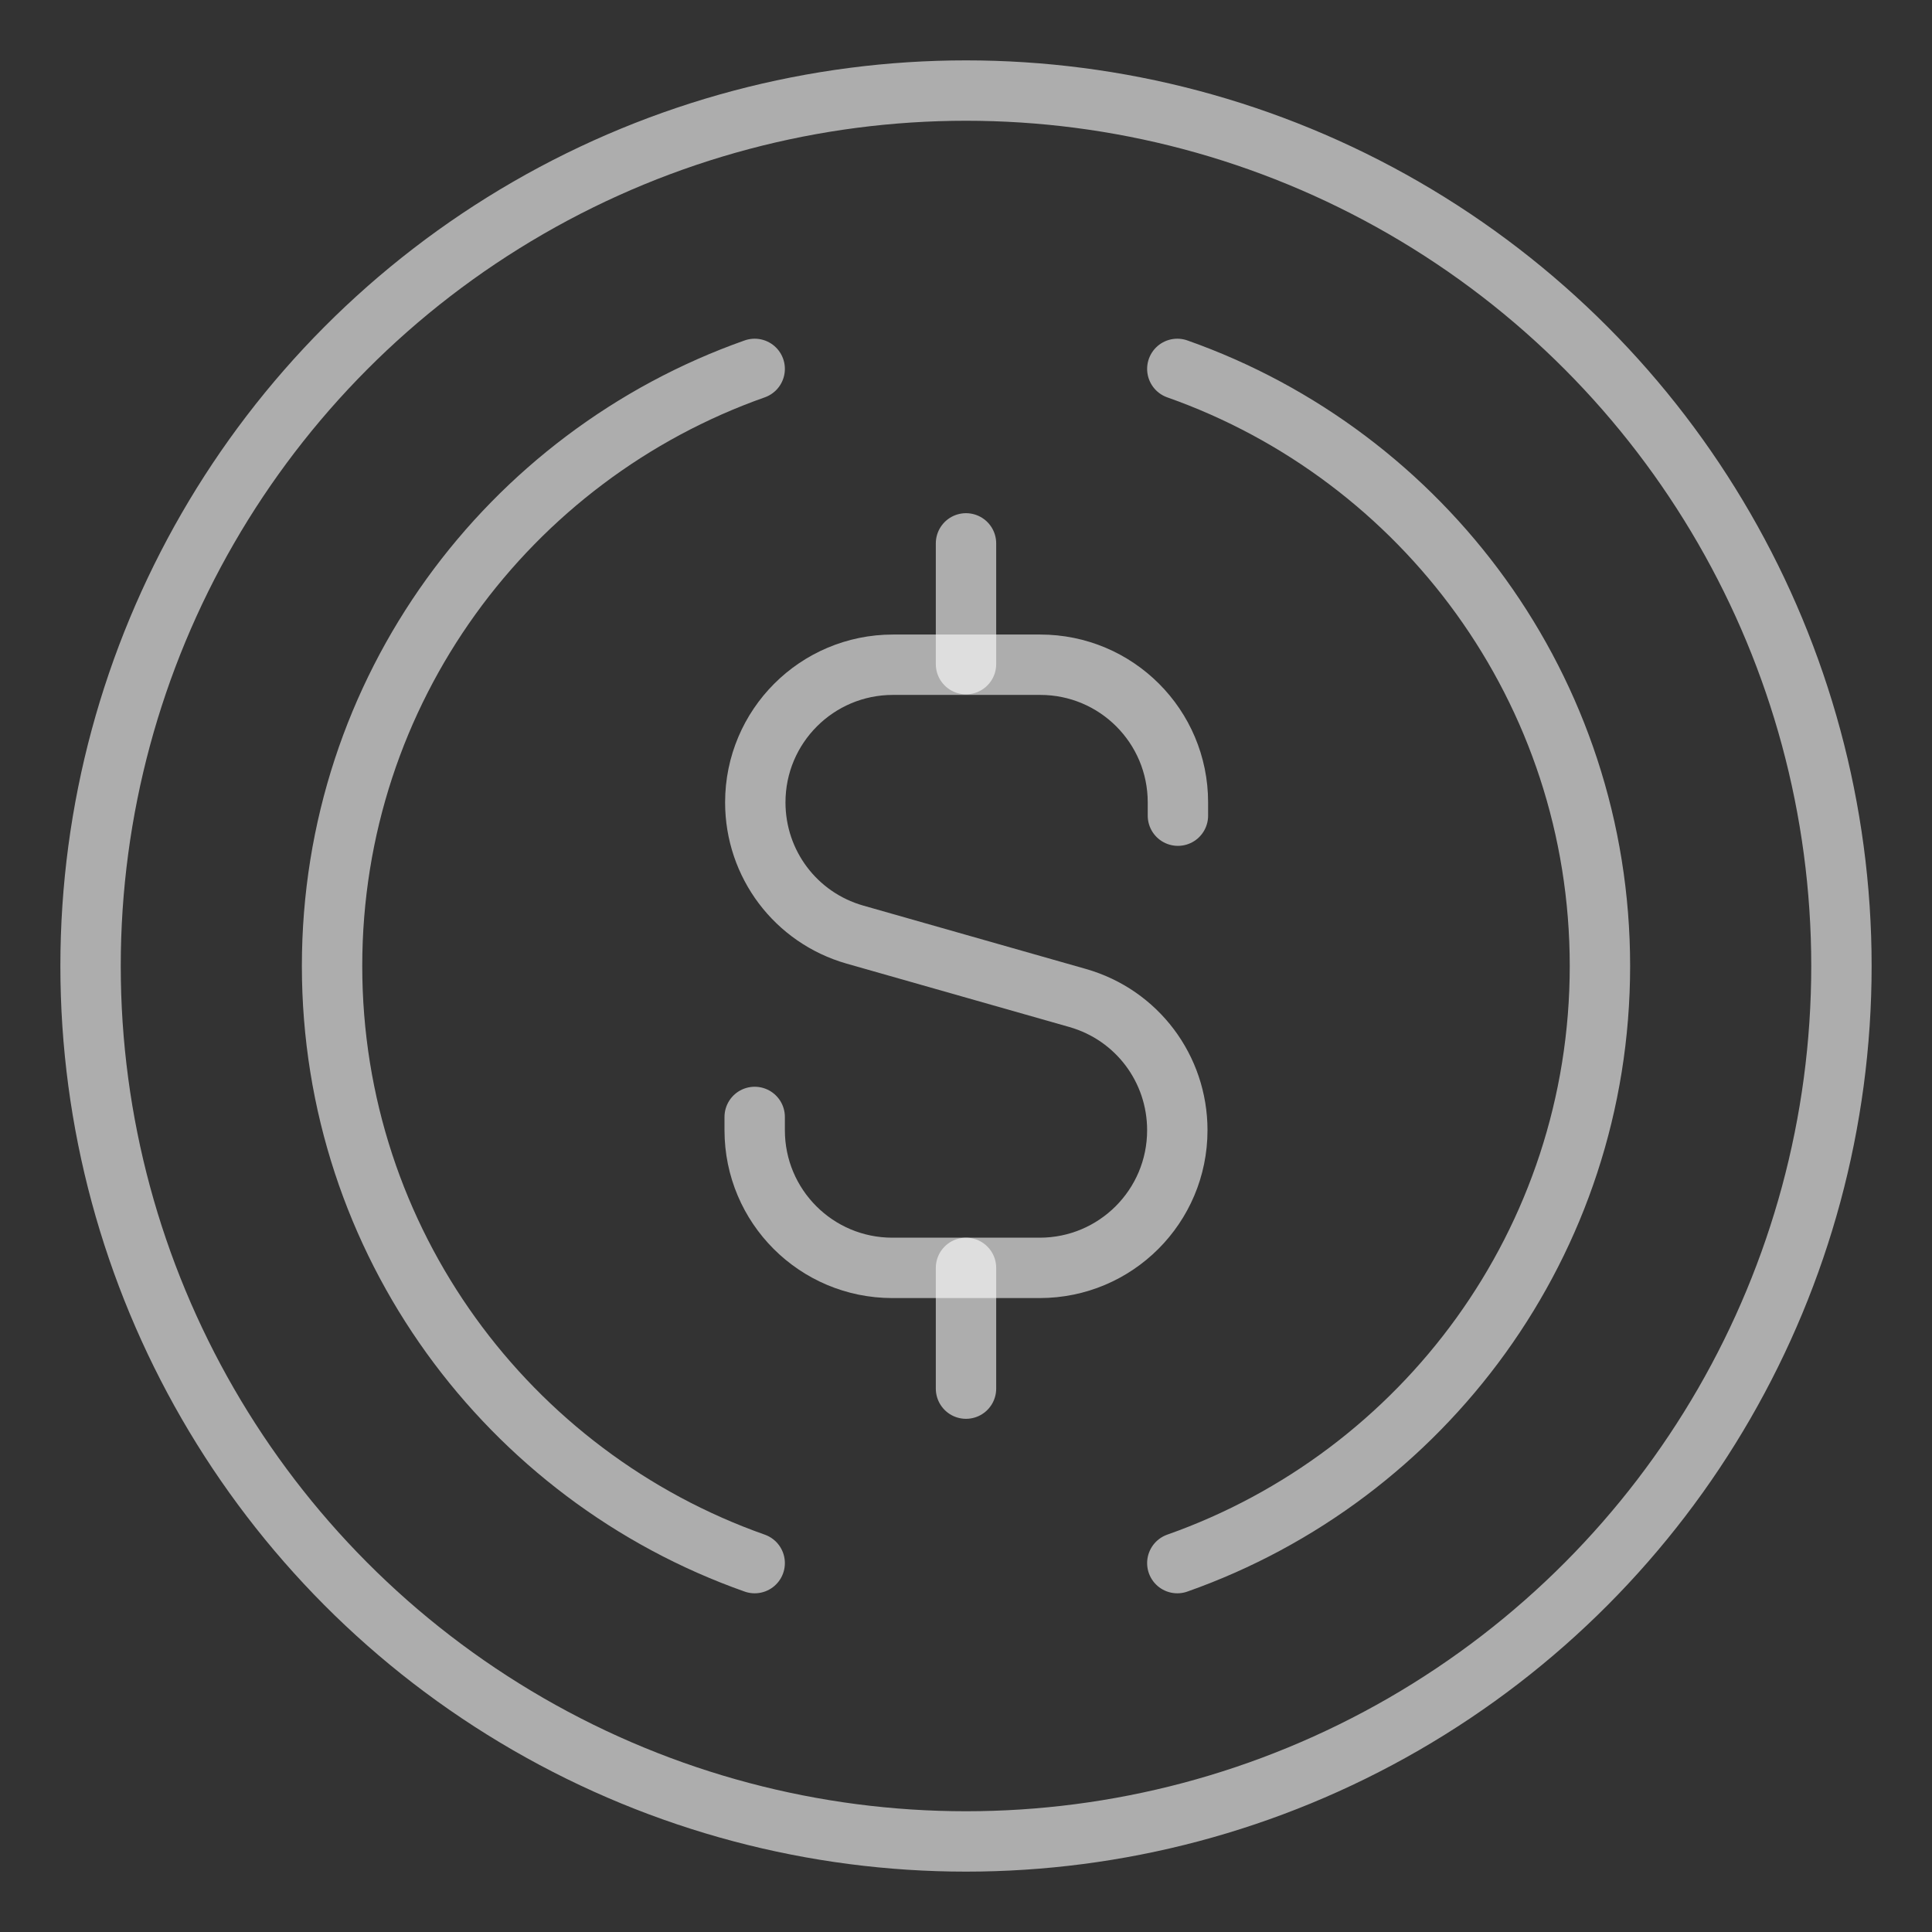 <?xml version="1.0" ?>

<!DOCTYPE svg PUBLIC '-//W3C//DTD SVG 1.1//EN' 'http://www.w3.org/Graphics/SVG/1.1/DTD/svg11.dtd'>

<!-- Uploaded to: SVG Repo, www.svgrepo.com, Generator: SVG Repo Mixer Tools -->
<svg width="800px" height="800px" viewBox="0 0 32 32" id="_x3C_Layer_x3E_" version="1.1" xml:space="preserve" xmlns="http://www.w3.org/2000/svg" xmlns:xlink="http://www.w3.org/1999/xlink">

<rect x="0" y="0" width="32" height="32" fill="#333333" stroke="none"/>

<style type="text/css">
<![CDATA[
    .st0{fill:none;stroke:rgba(255, 255, 255, 0.6);stroke-linecap:round;stroke-linejoin:round;stroke-miterlimit:10;}
    .st1{fill:none;stroke:rgba(255, 255, 255, 0.6);stroke-linecap:round;stroke-linejoin:round;stroke-miterlimit:10;}
]]>
</style>

<g id="USDC_x2C__usd_coin">

<g id="XMLID_2_">

<circle class="st1" cx="16" cy="16" id="XMLID_174_" r="14.5" fill="none" stroke="rgba(255, 255, 255, 0.6)"/>

<path class="st1" d="M12.5,18.5v0.22c0,1.26,1.02,2.28,2.28,2.28h2.44c1.26,0,2.28-1.02,2.28-2.28l0,0c0-1.02-0.67-1.91-1.65-2.19l-3.69-1.05
c-0.98-0.28-1.65-1.17-1.65-2.19l0,0c0-1.26,1.02-2.28,2.28-2.28h2.44c1.26,0,2.28,1.02,2.28,2.28v0.22" fill="none" stroke="rgba(255, 255, 255, 0.6)"/>

<line class="st1" id="XMLID_3_" x1="16" x2="16" y1="23" y2="21" fill="none" stroke="rgba(255, 255, 255, 0.6)"/>

<line class="st1" id="XMLID_4_" x1="16" x2="16" y1="11" y2="9" fill="none" stroke="rgba(255, 255, 255, 0.6)"/>

<path class="st1" d="M12.5,6.11c-4.08,1.44-7,5.32-7,9.89s2.92,8.45,7,9.89" fill="none" stroke="rgba(255, 255, 255, 0.6)"/>

<path class="st1" d="M19.5,25.89c4.08-1.44,7-5.32,7-9.89s-2.92-8.45-7-9.89" fill="none" stroke="rgba(255, 255, 255, 0.6)"/>

</g>

</g>

</svg>